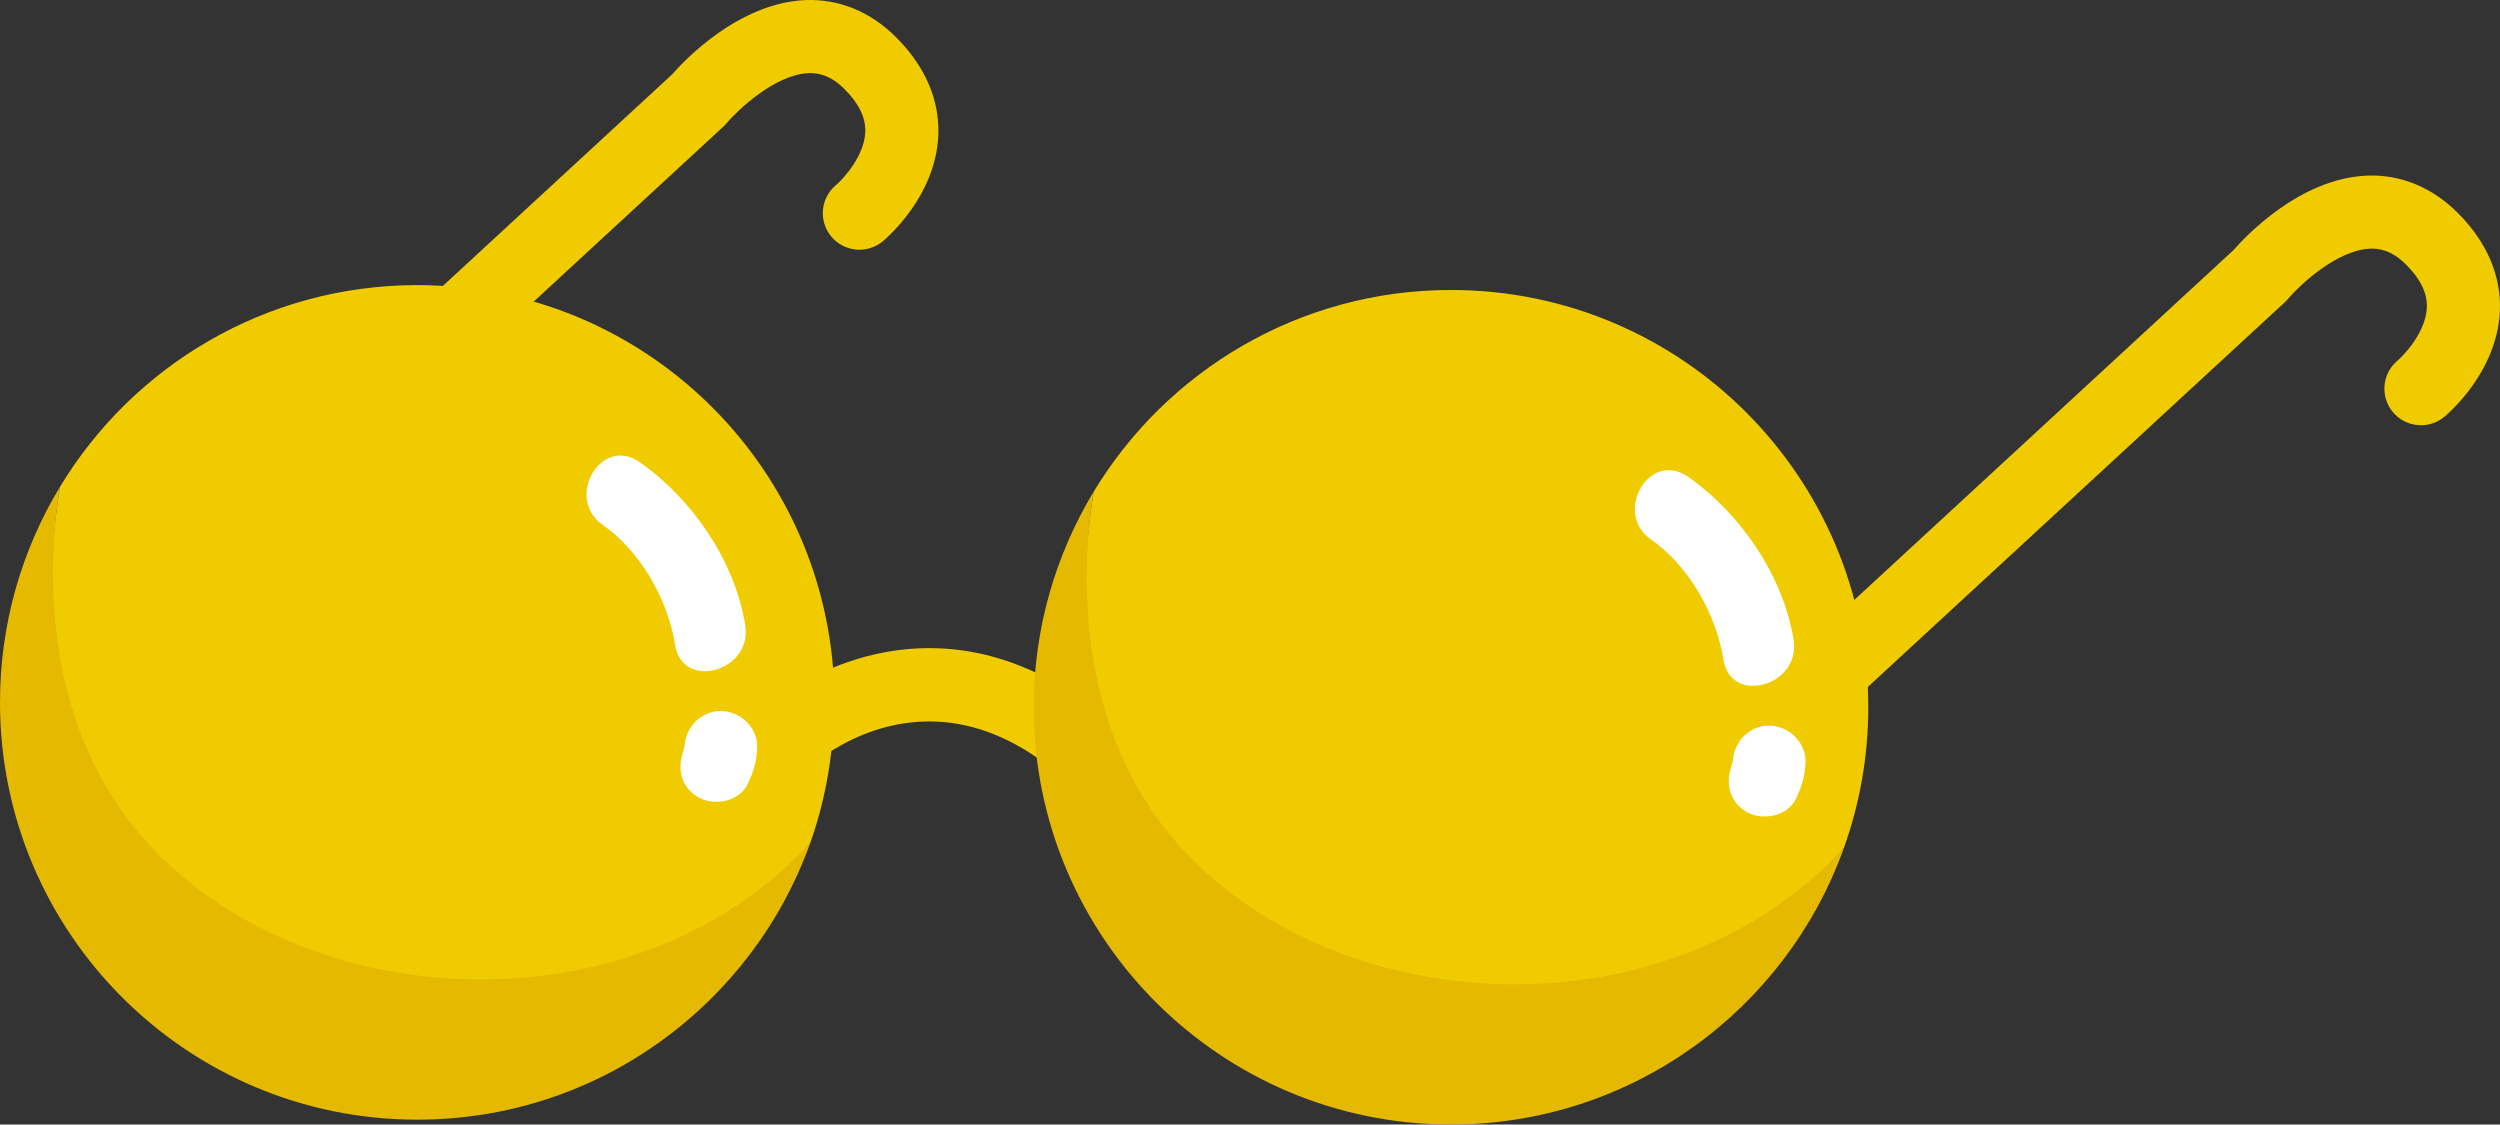 <svg version="1.1" id="图层_1" x="0px" y="0px" width="153.221px" height="68.922px" viewBox="0 0 153.221 68.922" enable-background="new 0 0 153.221 68.922" xml:space="preserve" xmlns="http://www.w3.org/2000/svg" xmlns:xlink="http://www.w3.org/1999/xlink" xmlns:xml="http://www.w3.org/XML/1998/namespace">
  <rect x="0" y="0" width="153.221" height="68.922" fill="#333333" stroke="none"/>
  <path fill="#F0CB00" d="M100.859,53.857c-0.604,0-1.205-0.242-1.648-0.723c-0.838-0.908-0.78-2.326,0.129-3.167l37.56-34.651
	c0.701-0.807,4.037-4.372,8.151-4.553c2.052-0.085,3.996,0.699,5.582,2.285c2.257,2.255,2.648,4.521,2.58,6.023
	c-0.166,3.674-3.071,6.197-3.401,6.473c-0.951,0.791-2.363,0.664-3.158-0.287c-0.791-0.951-0.662-2.364,0.287-3.157
	c0.473-0.404,1.74-1.797,1.795-3.25c0.035-0.881-0.381-1.742-1.271-2.633c-0.922-0.921-1.713-0.993-2.215-0.976
	c-2.067,0.09-4.373,2.304-5.018,3.073c-0.062,0.073-0.127,0.143-0.197,0.207l-37.654,34.74
	C101.949,53.661,101.402,53.857,100.859,53.857z" class="color c1"/>
  <path fill="#F0CB00" d="M5.155,43.1c-0.604,0-1.206-0.242-1.647-0.722c-0.839-0.91-0.781-2.328,0.127-3.168L41.193,4.559
	c0.703-0.806,4.039-4.372,8.153-4.553c2.069-0.084,3.996,0.7,5.582,2.285c2.256,2.256,2.647,4.521,2.579,6.024
	c-0.167,3.673-3.071,6.196-3.401,6.473c-0.952,0.79-2.365,0.661-3.157-0.288c-0.792-0.95-0.664-2.364,0.287-3.156
	c0.473-0.405,1.739-1.797,1.795-3.25c0.034-0.881-0.382-1.742-1.272-2.633c-0.923-0.922-1.705-0.995-2.216-0.977
	c-2.065,0.091-4.372,2.305-5.016,3.073C44.466,7.63,44.4,7.7,44.33,7.765L6.675,42.506C6.244,42.902,5.699,43.1,5.155,43.1z" class="color c1"/>
  <path fill="#F0CB00" d="M88.928,17.773c-9.294,0-17.428,4.958-21.905,12.373c-0.451,2.841-1.01,8.109,0.212,13.476
	c-0.079-0.082-0.158-0.165-0.251-0.236c-5.959-4.578-11.751-4.191-15.929-2.466c-1.083-13.128-12.074-23.446-25.48-23.446
	c-9.293,0-17.428,4.958-21.906,12.373C2.908,34.644,1.794,46.35,9.563,53.783c10.071,9.64,30.333,9.861,40.094-2.115
	c0.643-1.795,1.071-3.689,1.299-5.645c2.49-1.562,7.524-3.518,13.297,0.918c0.983,0.752,2.391,0.569,3.144-0.414
	c0.199-0.259,0.328-0.548,0.399-0.847c0.959,2.998,2.544,5.935,5.121,8.401c10.072,9.639,30.333,9.861,40.093-2.115
	c0.966-2.693,1.494-5.595,1.494-8.619C114.504,29.223,103.053,17.773,88.928,17.773z" class="color c1"/>
  <path fill="#FFFFFF" d="M109.928,39.229c-0.615-3.916-3.257-7.771-6.48-10.015c-2.371-1.648-4.6,2.225-2.254,3.855
	c2.313,1.609,3.998,4.594,4.43,7.347C106.07,43.253,110.371,42.045,109.928,39.229z M108.428,44.473
	c-1.22,0-2.156,0.979-2.226,2.163c-0.039,0.158-0.084,0.313-0.147,0.468c0.034-0.084,0.071-0.17,0.106-0.254
	c-0.432,1.064-0.207,2.274,0.859,2.899c0.979,0.573,2.535,0.298,3.053-0.802c0.354-0.744,0.561-1.411,0.584-2.243
	C110.693,45.486,109.617,44.473,108.428,44.473z" class="color c2"/>
  <path fill="#E5B900" d="M10.086,52.736c-7.769-7.436-7.178-18.093-6.417-22.89C1.341,33.7,0,38.218,0,43.049
	c0,14.124,11.451,25.574,25.575,25.574c11.099,0,20.544-7.072,24.082-16.955C39.298,62.896,20.158,62.376,10.086,52.736z" class="color c3"/>
  <path fill="#E5B900" d="M73.44,53.035c-7.77-7.436-7.178-18.093-6.417-22.89c-2.327,3.854-3.668,8.371-3.668,13.201
	c0,14.125,11.451,25.575,25.574,25.575c11.1,0,20.545-7.071,24.082-16.955C102.652,63.195,83.512,62.675,73.44,53.035z" class="color c3"/>
  <path fill="#FFFFFF" d="M45.677,38.333c-0.615-3.917-3.256-7.771-6.48-10.015c-2.37-1.648-4.598,2.225-2.253,3.855
	c2.313,1.609,3.997,4.595,4.431,7.347C41.82,42.355,46.121,41.148,45.677,38.333z M44.176,43.576c-1.218,0-2.154,0.979-2.223,2.163
	c-0.039,0.157-0.085,0.313-0.148,0.468c0.035-0.085,0.071-0.17,0.107-0.255c-0.432,1.065-0.207,2.274,0.859,2.899
	c0.979,0.573,2.535,0.299,3.054-0.802c0.351-0.743,0.562-1.411,0.584-2.243C46.442,44.591,45.368,43.576,44.176,43.576z" class="color c2"/>
</svg>